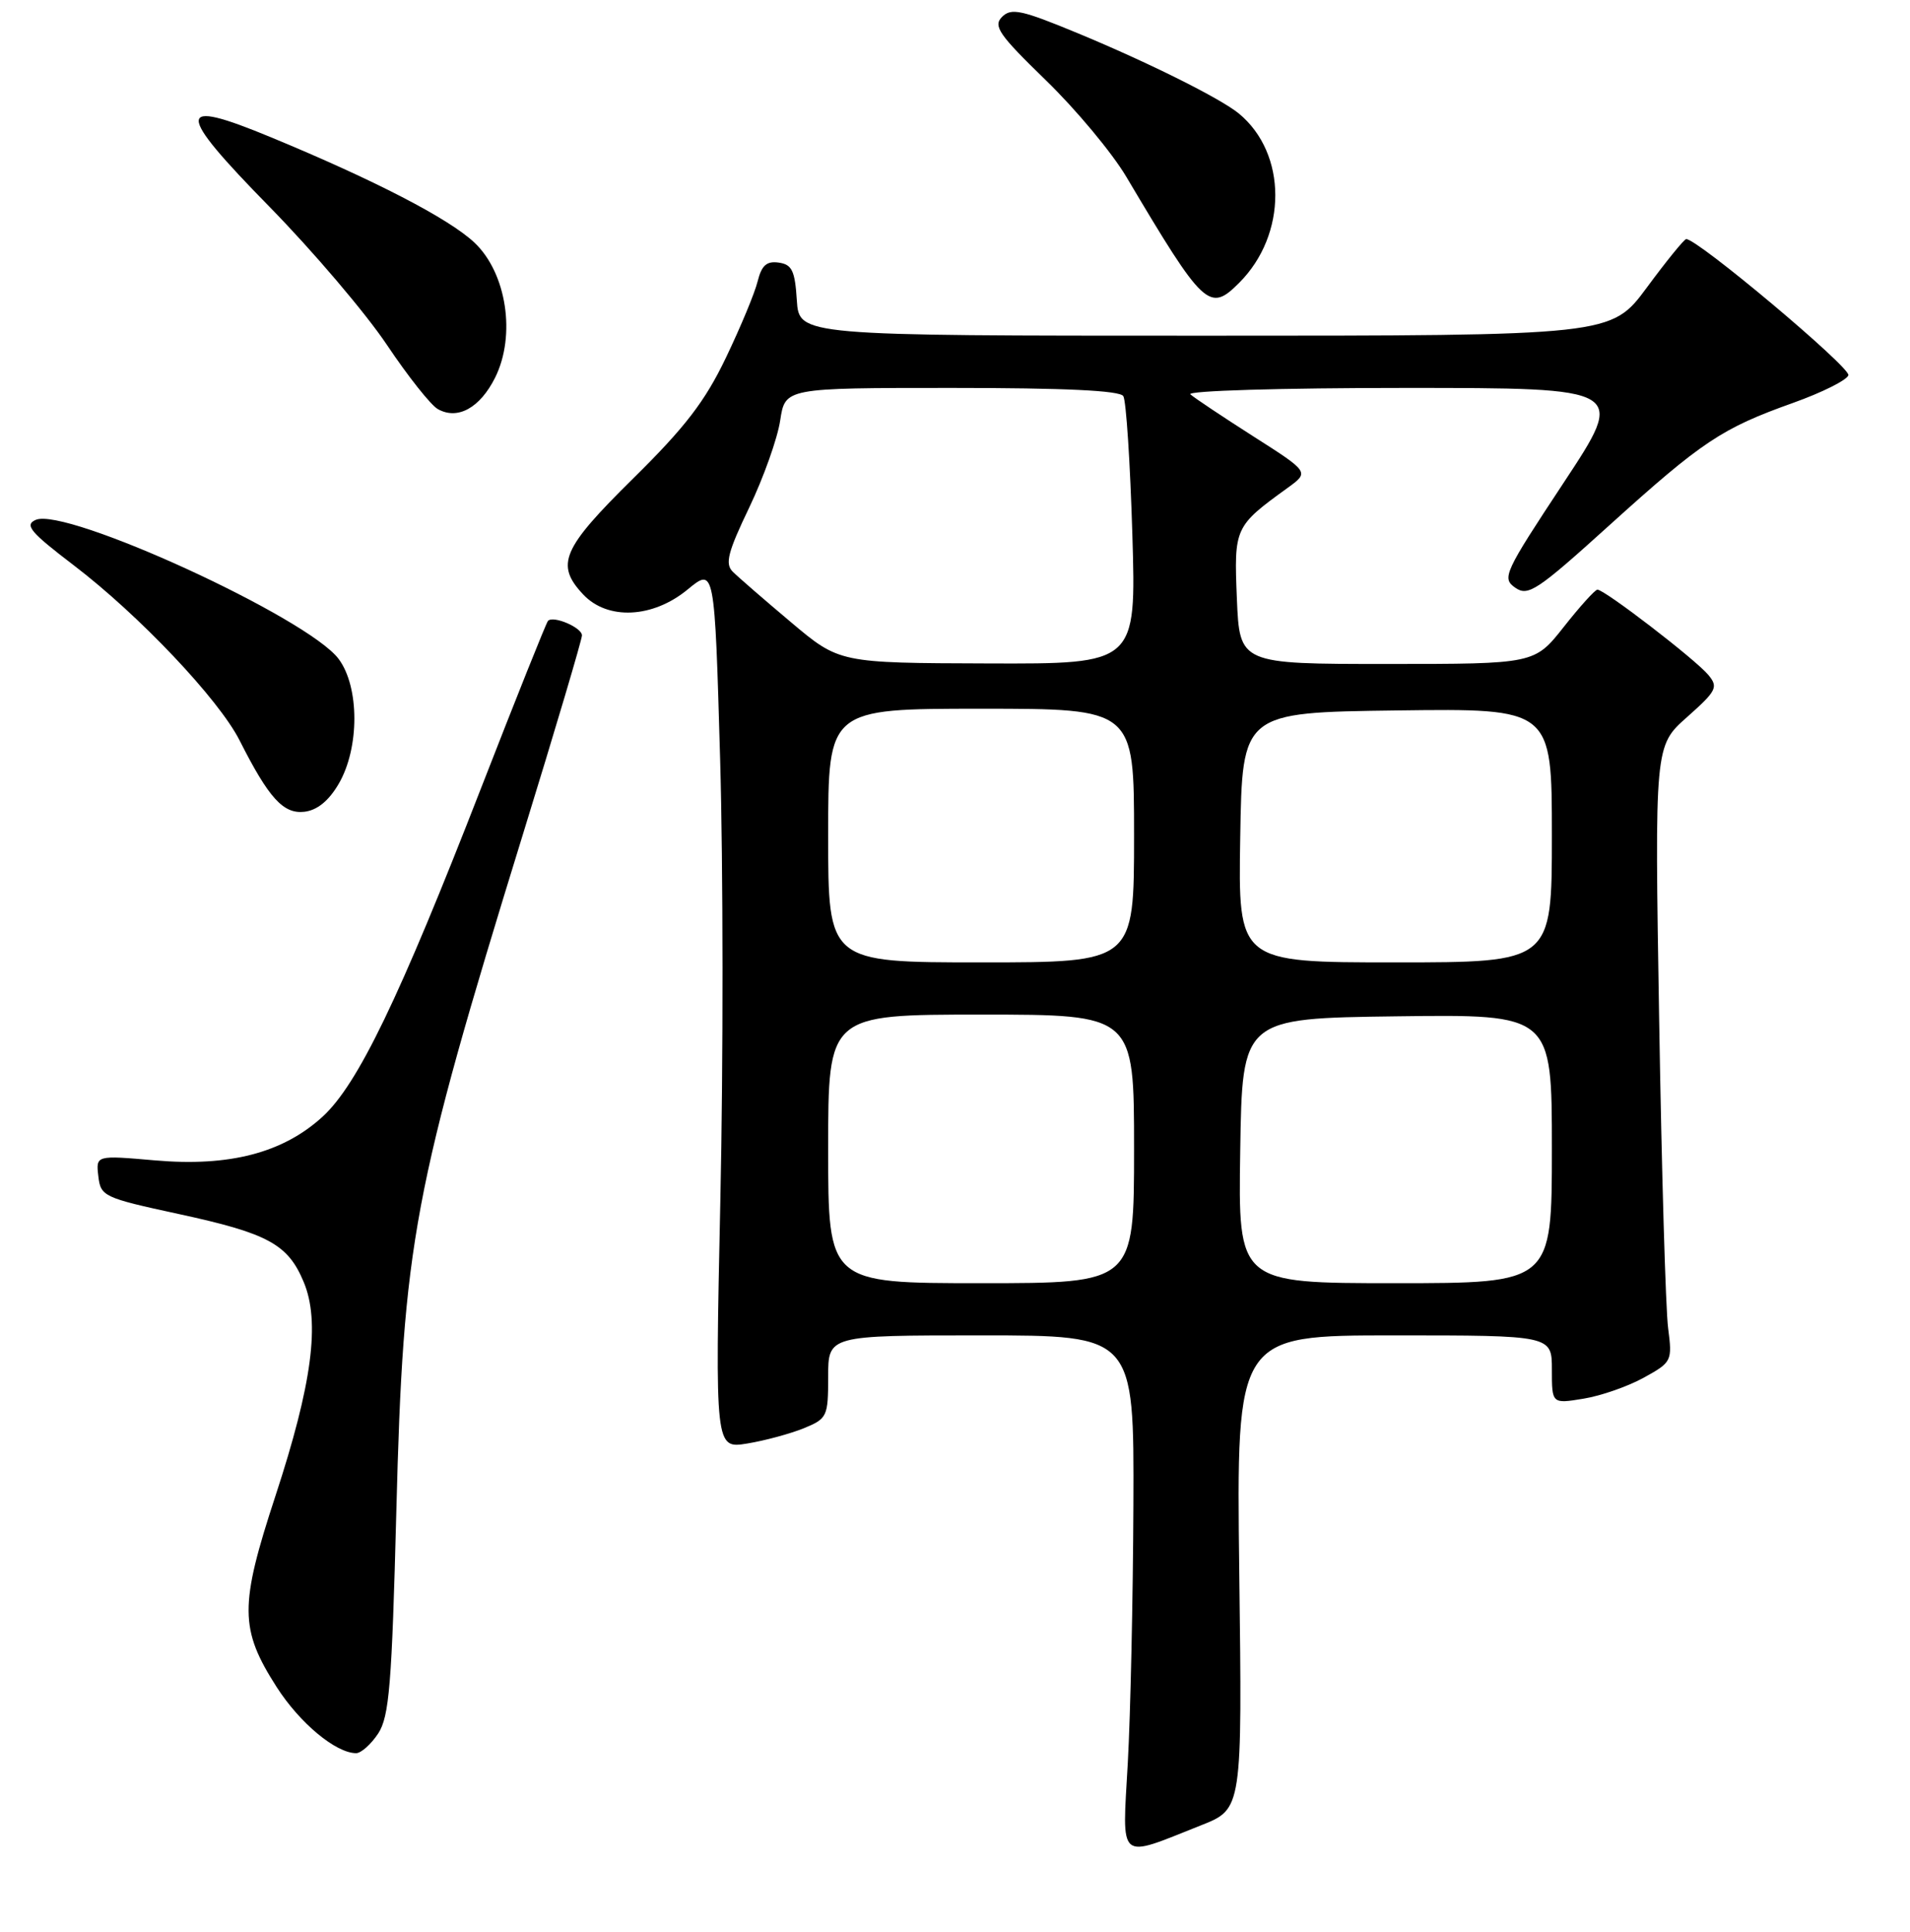 <?xml version="1.0" encoding="UTF-8" standalone="no"?>
<!DOCTYPE svg PUBLIC "-//W3C//DTD SVG 1.1//EN" "http://www.w3.org/Graphics/SVG/1.1/DTD/svg11.dtd" >
<svg xmlns="http://www.w3.org/2000/svg" xmlns:xlink="http://www.w3.org/1999/xlink" version="1.1" viewBox="0 0 256 259">
 <g >
 <path fill="currentColor"
d=" M 161.00 244.66 C 166.50 242.48 166.50 242.48 166.10 210.74 C 165.71 179.00 165.71 179.00 186.85 179.00 C 208.00 179.00 208.00 179.00 208.00 183.59 C 208.00 188.18 208.00 188.18 212.25 187.48 C 214.59 187.10 218.22 185.83 220.33 184.66 C 224.08 182.59 224.15 182.44 223.58 178.02 C 223.25 175.53 222.71 156.96 222.38 136.74 C 221.77 99.98 221.77 99.98 226.12 96.12 C 230.08 92.60 230.33 92.11 228.98 90.48 C 227.27 88.41 215.00 78.98 214.10 79.04 C 213.77 79.06 211.74 81.31 209.59 84.04 C 205.67 89.00 205.67 89.00 185.91 89.00 C 166.15 89.00 166.15 89.00 165.78 80.25 C 165.39 70.72 165.46 70.55 172.59 65.39 C 175.50 63.28 175.50 63.28 168.00 58.50 C 163.88 55.87 160.07 53.33 159.55 52.86 C 159.02 52.38 171.74 52.00 188.28 52.00 C 217.97 52.00 217.97 52.00 209.57 64.72 C 201.61 76.77 201.27 77.50 203.08 78.77 C 204.81 79.98 205.99 79.20 215.74 70.38 C 228.16 59.15 230.78 57.41 240.34 54.00 C 244.20 52.62 247.53 50.96 247.74 50.30 C 248.08 49.28 227.43 31.94 226.00 32.05 C 225.72 32.07 223.35 34.99 220.73 38.54 C 215.95 45.00 215.95 45.00 161.53 45.00 C 107.11 45.00 107.11 45.00 106.80 40.25 C 106.55 36.28 106.15 35.45 104.37 35.20 C 102.76 34.97 102.08 35.57 101.55 37.70 C 101.18 39.24 99.26 43.85 97.30 47.94 C 94.50 53.79 91.84 57.26 84.87 64.13 C 75.32 73.55 74.40 75.67 78.17 79.69 C 81.44 83.16 87.49 82.87 92.16 79.02 C 95.78 76.04 95.78 76.04 96.52 101.77 C 96.93 115.92 96.95 142.51 96.55 160.85 C 95.84 194.20 95.84 194.20 100.17 193.49 C 102.55 193.10 105.96 192.17 107.75 191.44 C 110.87 190.16 111.00 189.87 111.00 184.55 C 111.00 179.00 111.00 179.00 131.50 179.00 C 152.00 179.00 152.00 179.00 151.91 201.75 C 151.86 214.26 151.52 229.81 151.16 236.30 C 150.41 249.76 149.69 249.15 161.00 244.66 Z  M 50.69 232.36 C 52.17 230.09 52.52 225.85 53.12 202.61 C 54.05 166.50 55.33 159.68 70.06 111.92 C 74.43 97.77 78.00 85.73 78.00 85.17 C 78.00 84.12 74.18 82.48 73.45 83.22 C 73.23 83.43 69.21 93.49 64.51 105.56 C 53.50 133.88 47.96 145.35 43.24 149.68 C 37.93 154.54 30.75 156.41 20.77 155.54 C 12.85 154.85 12.85 154.85 13.18 157.66 C 13.49 160.36 13.88 160.55 23.91 162.72 C 35.93 165.32 38.59 166.77 40.70 171.83 C 42.94 177.17 41.84 185.51 36.93 200.48 C 32.08 215.25 32.10 218.36 37.09 226.15 C 40.19 230.98 45.01 234.99 47.73 235.00 C 48.40 235.00 49.73 233.81 50.69 232.36 Z  M 45.40 105.06 C 48.20 100.26 48.19 92.08 45.39 88.33 C 41.28 82.81 8.78 67.90 4.78 69.69 C 3.25 70.37 4.07 71.34 9.88 75.77 C 18.64 82.45 29.31 93.72 32.11 99.24 C 36.03 107.00 37.98 109.14 40.81 108.81 C 42.53 108.60 44.07 107.34 45.40 105.06 Z  M 66.36 50.62 C 69.18 44.95 67.90 36.59 63.59 32.52 C 60.17 29.30 50.24 24.16 36.29 18.39 C 23.45 13.07 23.43 14.77 36.15 27.75 C 41.94 33.66 49.00 41.96 51.84 46.20 C 54.67 50.43 57.75 54.32 58.69 54.84 C 61.34 56.33 64.33 54.68 66.36 50.62 Z  M 166.09 37.91 C 172.56 31.44 172.54 20.58 166.05 15.22 C 163.58 13.19 153.93 8.38 144.47 4.46 C 136.92 1.33 135.54 1.03 134.31 2.26 C 133.08 3.49 133.88 4.65 140.19 10.77 C 144.21 14.67 149.05 20.48 150.95 23.68 C 161.37 41.24 162.09 41.91 166.09 37.91 Z  M 111.00 154.00 C 111.00 136.00 111.00 136.00 131.50 136.00 C 152.00 136.00 152.00 136.00 152.00 154.00 C 152.00 172.00 152.00 172.00 131.50 172.00 C 111.00 172.00 111.00 172.00 111.00 154.00 Z  M 166.23 154.25 C 166.50 136.50 166.50 136.50 187.25 136.23 C 208.00 135.96 208.00 135.96 208.00 153.98 C 208.00 172.00 208.00 172.00 186.98 172.00 C 165.95 172.00 165.95 172.00 166.23 154.25 Z  M 111.00 112.00 C 111.00 95.00 111.00 95.00 131.50 95.00 C 152.00 95.00 152.00 95.00 152.00 112.00 C 152.00 129.00 152.00 129.00 131.50 129.00 C 111.00 129.00 111.00 129.00 111.00 112.00 Z  M 166.23 112.25 C 166.50 95.50 166.50 95.50 187.25 95.23 C 208.00 94.96 208.00 94.96 208.00 111.98 C 208.00 129.00 208.00 129.00 186.98 129.00 C 165.95 129.00 165.95 129.00 166.23 112.25 Z  M 106.00 83.39 C 102.42 80.38 98.92 77.34 98.21 76.63 C 97.15 75.58 97.55 74.01 100.42 68.03 C 102.34 64.02 104.21 58.76 104.57 56.36 C 105.23 52.00 105.23 52.00 127.55 52.00 C 142.75 52.00 150.10 52.35 150.56 53.10 C 150.94 53.71 151.48 62.03 151.77 71.60 C 152.29 89.00 152.29 89.00 132.39 88.93 C 112.50 88.87 112.50 88.87 106.00 83.39 Z "/>
</g>
</svg>